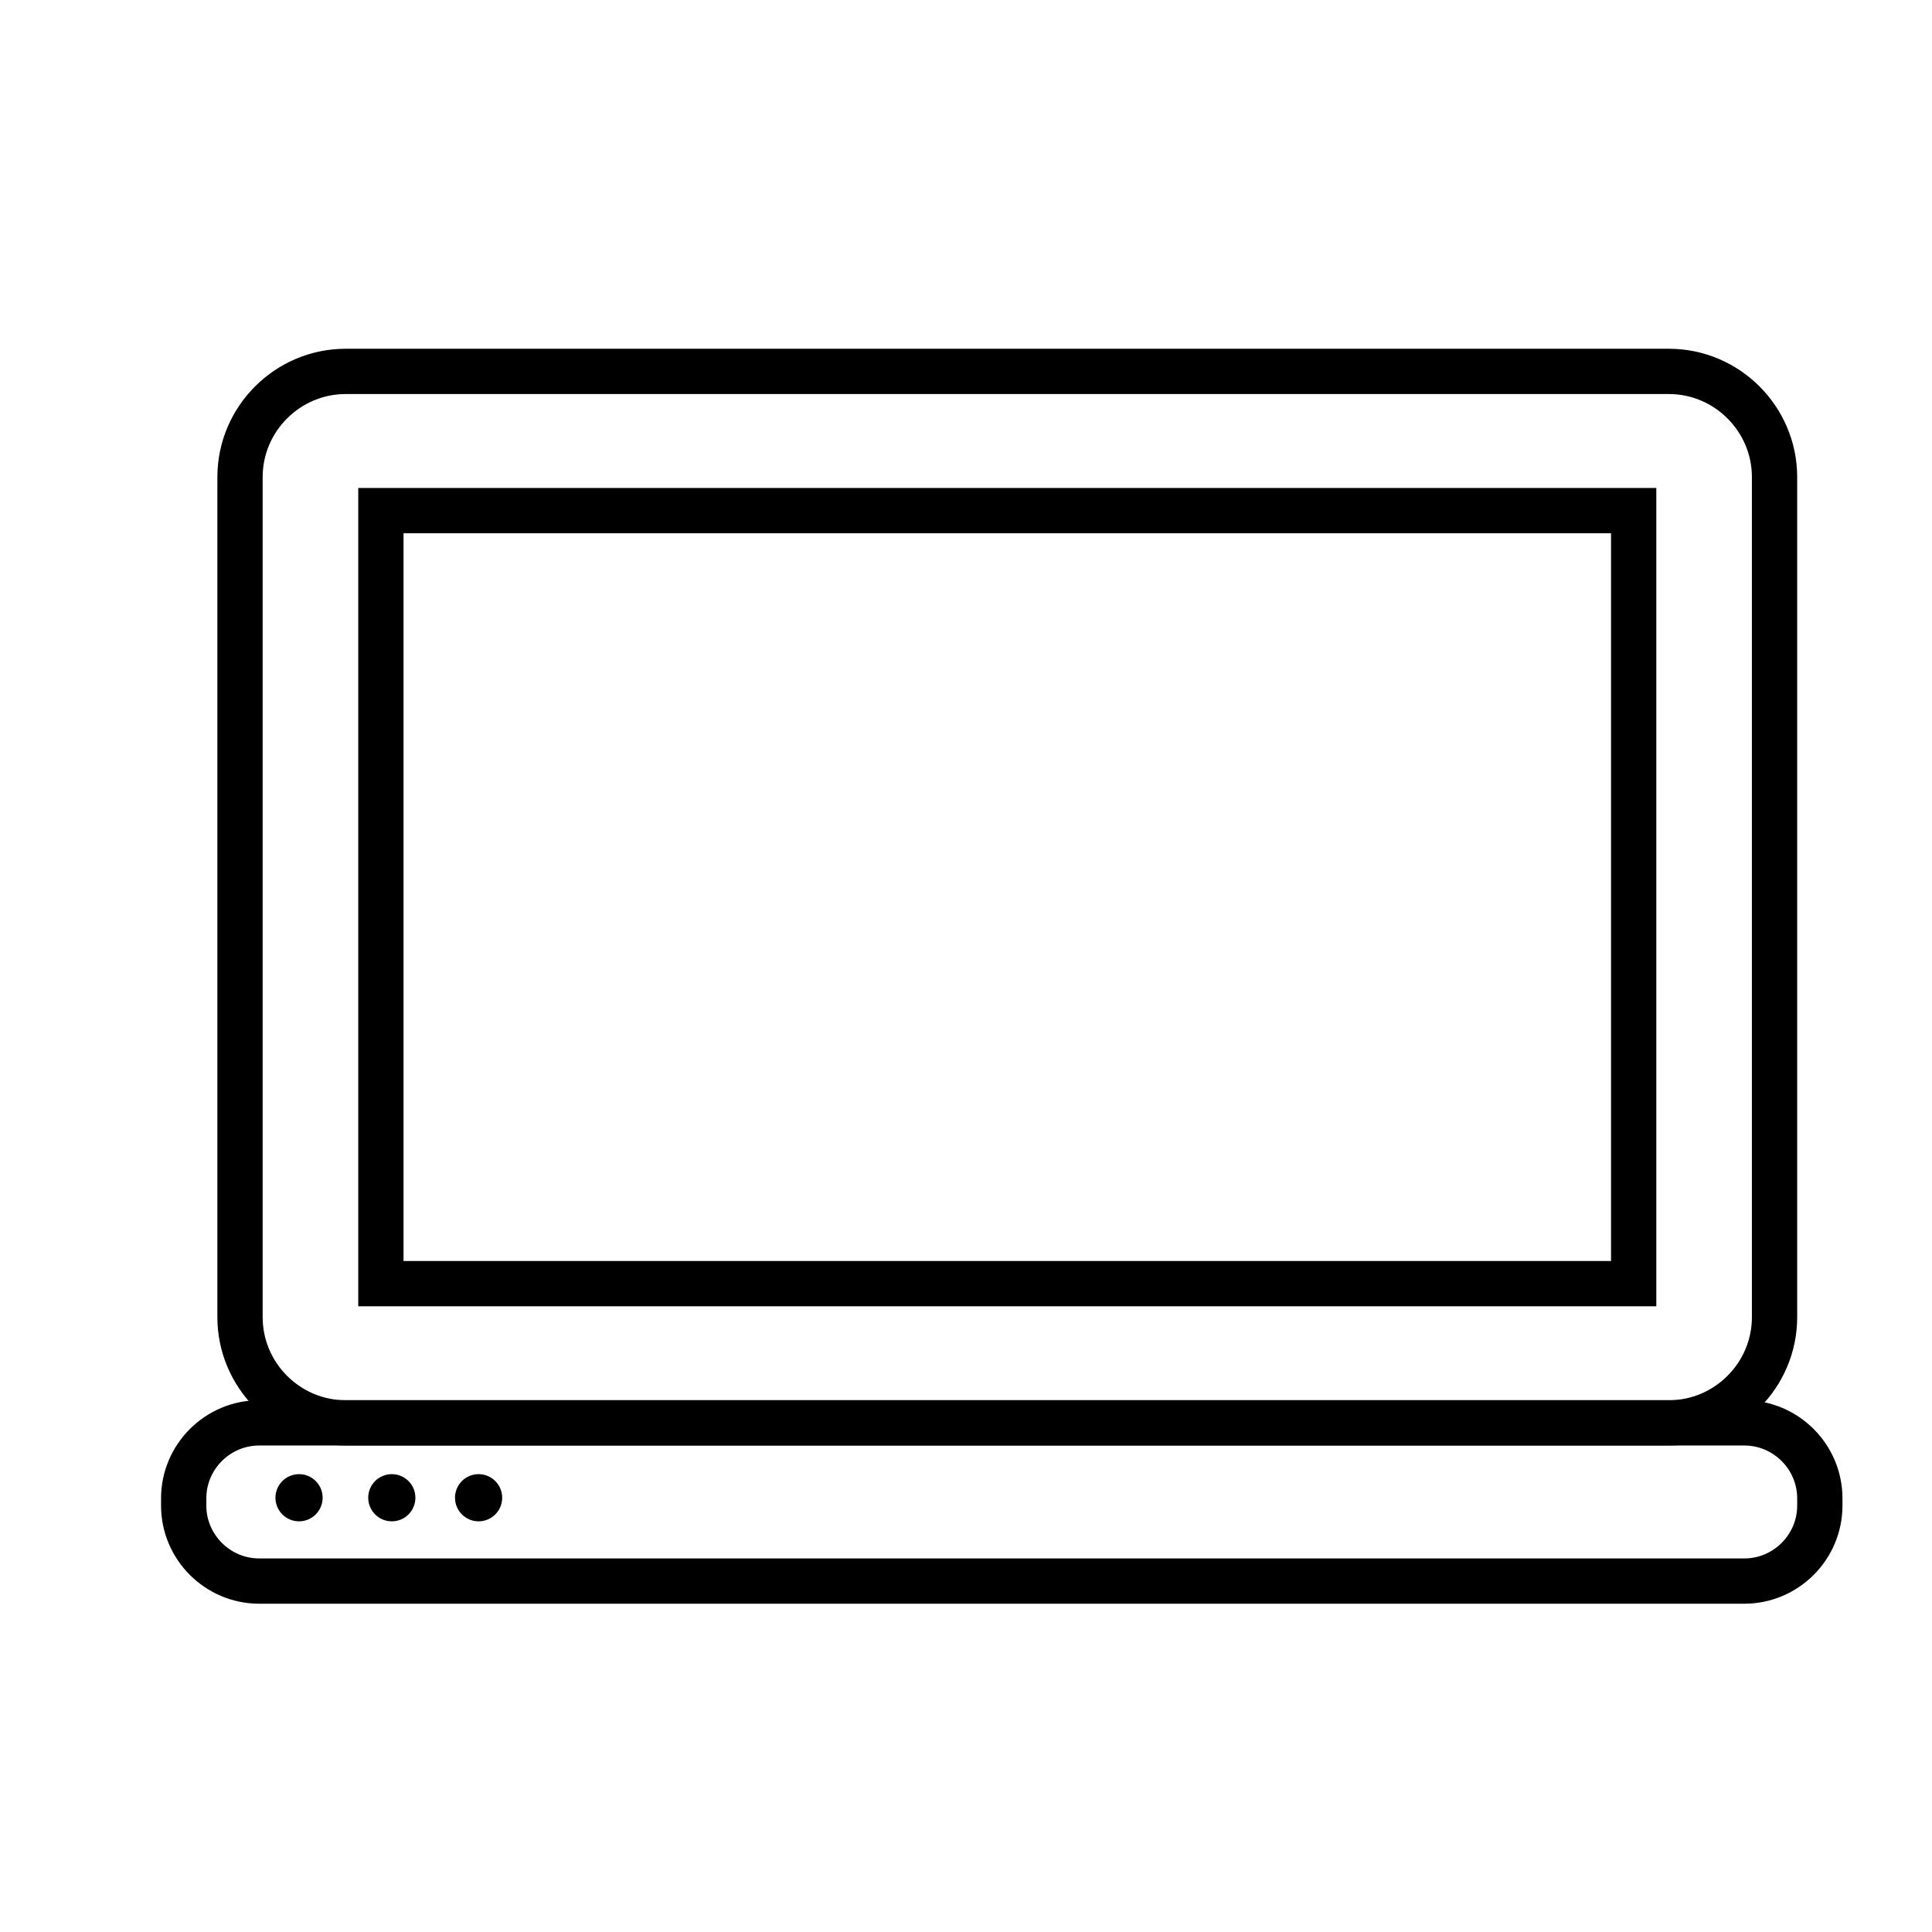<?xml version="1.0" ?><!DOCTYPE svg  PUBLIC '-//W3C//DTD SVG 1.1//EN'  'http://www.w3.org/Graphics/SVG/1.1/DTD/svg11.dtd'><svg enable-background="new 0 0 128 128" height="128px" id="Layer_1" version="1.1" viewBox="0 0 128 128" width="128px" xml:space="preserve" xmlns="http://www.w3.org/2000/svg" xmlns:xlink="http://www.w3.org/1999/xlink"><g><path d="M117.568,87.269c0,3.85-3.15,7-7,7H22.902   c-3.85,0-7-3.15-7-7V31.606c0-3.85,3.15-7,7-7h87.666c3.85,0,7,3.15,7,7V87.269z" fill="none" stroke="#000000" stroke-miterlimit="10" stroke-width="3"/></g><rect clip-rule="evenodd" fill="none" fill-rule="evenodd" height="51.215" stroke="#000000" stroke-miterlimit="10" stroke-width="3" width="83" x="25.235" y="33.83"/><g><path d="M120.568,99.75c0,2.75-2.25,5-5,5H17.17   c-2.75,0-5-2.25-5-5v-0.481c0-2.75,2.25-5,5-5h98.398c2.75,0,5,2.25,5,5V99.75z" fill="none" stroke="#000000" stroke-miterlimit="10" stroke-width="3"/></g><path clip-rule="evenodd" d="M21.375,99.229c0,0.863-0.699,1.563-1.563,1.563l0,0  c-0.863,0-1.563-0.7-1.563-1.563l0,0c0-0.863,0.699-1.563,1.563-1.563l0,0C20.676,97.667,21.375,98.366,21.375,99.229L21.375,99.229  z" fill-rule="evenodd"/><path clip-rule="evenodd" d="M27.521,99.229c0,0.863-0.699,1.563-1.563,1.563l0,0  c-0.863,0-1.563-0.7-1.563-1.563l0,0c0-0.863,0.699-1.563,1.563-1.563l0,0C26.821,97.667,27.521,98.366,27.521,99.229L27.521,99.229  z" fill-rule="evenodd"/><path clip-rule="evenodd" d="M33.271,99.229c0,0.863-0.699,1.563-1.563,1.563l0,0  c-0.863,0-1.563-0.7-1.563-1.563l0,0c0-0.863,0.699-1.563,1.563-1.563l0,0C32.571,97.667,33.271,98.366,33.271,99.229L33.271,99.229  z" fill-rule="evenodd"/></svg>